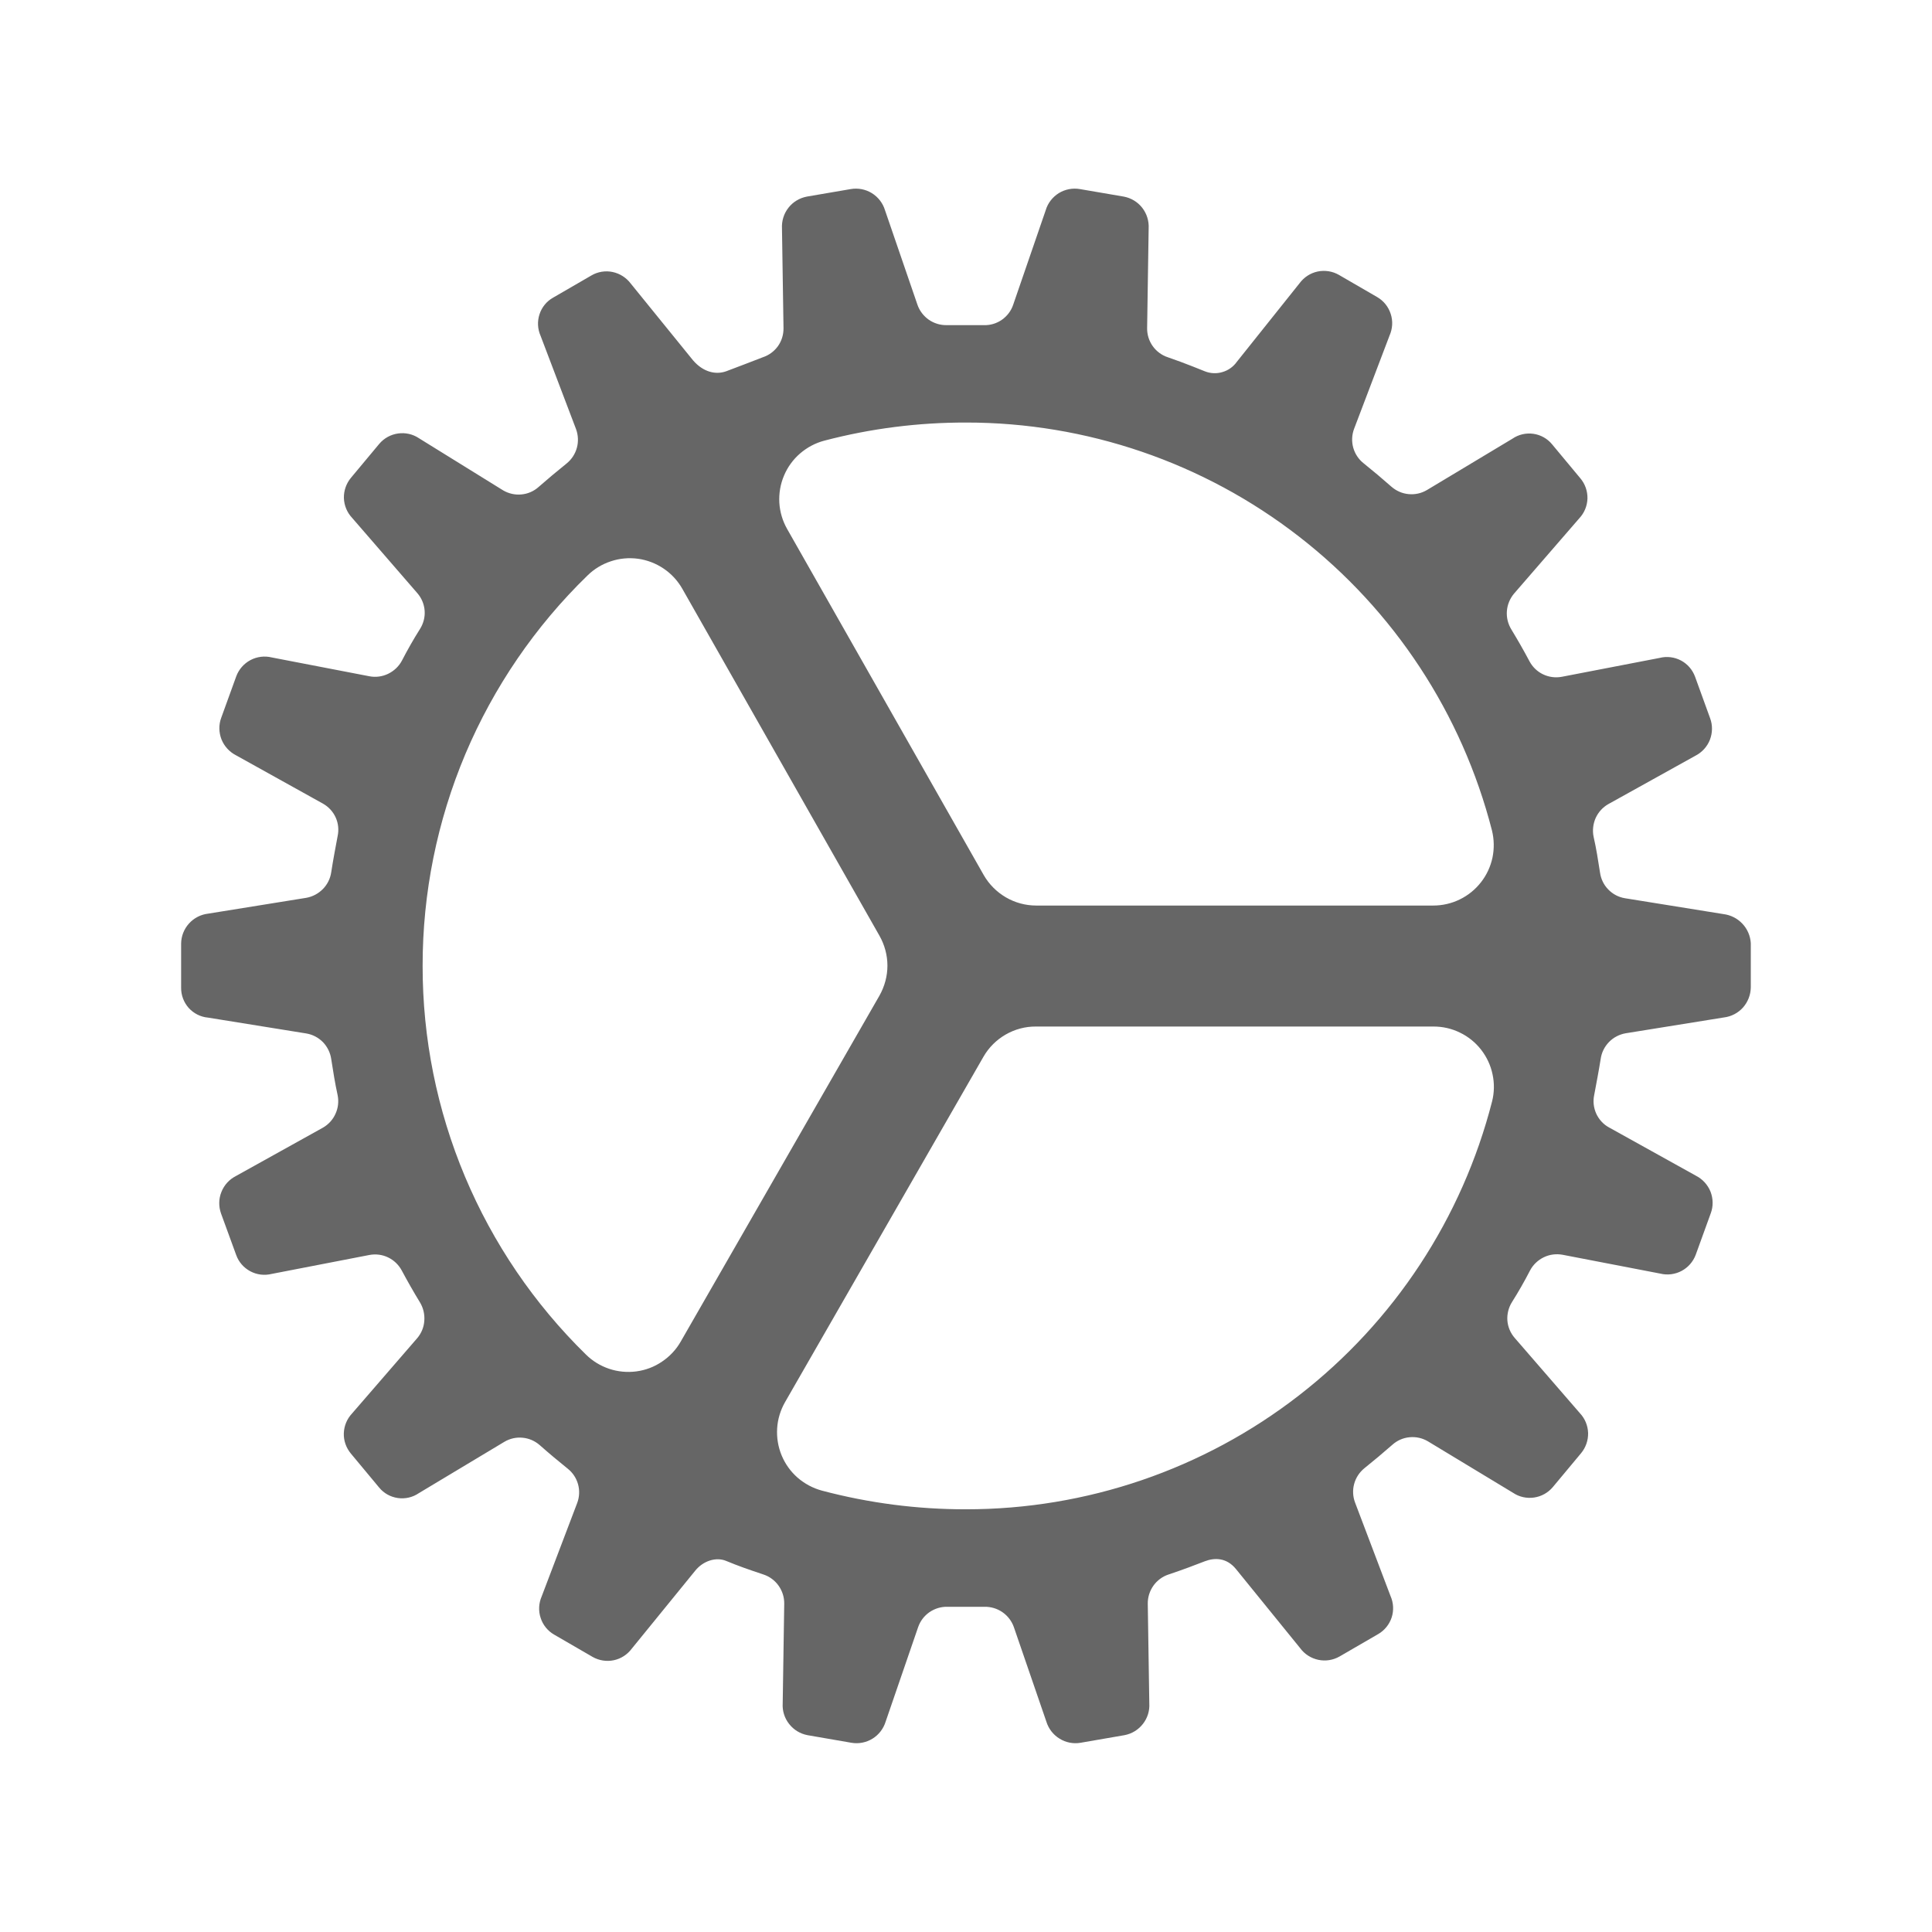 <svg width="24" height="24" viewBox="0 0 24 24" fill="none" xmlns="http://www.w3.org/2000/svg">
<path d="M21.408 11.355L20.185 11.158C20.106 11.145 20.034 11.107 19.978 11.049C19.922 10.992 19.887 10.918 19.876 10.839C19.853 10.689 19.829 10.538 19.796 10.393C19.78 10.315 19.79 10.234 19.822 10.161C19.855 10.089 19.91 10.028 19.979 9.989L21.061 9.388C21.143 9.346 21.207 9.276 21.241 9.19C21.274 9.104 21.276 9.009 21.244 8.923L21.057 8.407C21.025 8.32 20.963 8.248 20.882 8.205C20.8 8.162 20.706 8.15 20.616 8.173L19.403 8.407C19.324 8.422 19.242 8.412 19.169 8.377C19.097 8.343 19.038 8.286 19 8.215C18.93 8.083 18.855 7.952 18.775 7.82C18.733 7.752 18.713 7.672 18.719 7.592C18.725 7.512 18.756 7.436 18.808 7.374L19.618 6.439C19.681 6.372 19.717 6.285 19.72 6.193C19.722 6.101 19.691 6.012 19.632 5.942L19.281 5.52C19.223 5.449 19.14 5.402 19.049 5.389C18.958 5.376 18.865 5.397 18.789 5.449L17.725 6.088C17.657 6.128 17.578 6.146 17.498 6.138C17.419 6.131 17.345 6.098 17.285 6.046C17.173 5.947 17.055 5.848 16.938 5.754C16.876 5.705 16.831 5.636 16.81 5.56C16.789 5.483 16.793 5.401 16.821 5.327L17.262 4.167C17.299 4.083 17.305 3.988 17.276 3.9C17.248 3.812 17.189 3.738 17.109 3.691L16.631 3.414C16.552 3.369 16.458 3.354 16.368 3.373C16.278 3.392 16.199 3.444 16.144 3.518L15.364 4.495C15.321 4.556 15.258 4.601 15.185 4.622C15.113 4.644 15.036 4.64 14.966 4.612C14.966 4.612 14.703 4.504 14.507 4.438C14.431 4.413 14.365 4.364 14.319 4.299C14.273 4.234 14.249 4.156 14.25 4.077L14.269 2.837C14.274 2.745 14.246 2.654 14.189 2.581C14.132 2.508 14.05 2.459 13.959 2.442L13.416 2.349C13.325 2.333 13.232 2.351 13.153 2.399C13.075 2.448 13.016 2.523 12.99 2.612L12.586 3.786C12.561 3.861 12.511 3.927 12.445 3.973C12.38 4.018 12.301 4.042 12.221 4.039H11.762C11.682 4.041 11.604 4.017 11.538 3.972C11.473 3.926 11.423 3.861 11.397 3.786L10.994 2.612C10.967 2.523 10.909 2.448 10.83 2.399C10.752 2.351 10.658 2.333 10.567 2.349L10.024 2.442C9.933 2.459 9.851 2.508 9.794 2.581C9.737 2.654 9.709 2.745 9.714 2.837L9.733 4.077C9.734 4.157 9.71 4.235 9.664 4.3C9.617 4.365 9.552 4.413 9.476 4.438C9.368 4.48 9.134 4.57 9.021 4.612C8.89 4.659 8.735 4.622 8.609 4.476L7.835 3.522C7.78 3.449 7.7 3.398 7.611 3.379C7.521 3.36 7.427 3.375 7.348 3.421L6.87 3.698C6.79 3.743 6.73 3.817 6.702 3.904C6.673 3.992 6.678 4.087 6.715 4.171L7.156 5.331C7.183 5.405 7.187 5.487 7.166 5.563C7.145 5.64 7.1 5.708 7.038 5.758C6.921 5.852 6.804 5.95 6.691 6.049C6.632 6.102 6.557 6.135 6.478 6.142C6.399 6.15 6.32 6.132 6.251 6.092L5.203 5.443C5.127 5.392 5.034 5.372 4.944 5.385C4.853 5.398 4.77 5.444 4.711 5.514L4.36 5.935C4.301 6.006 4.27 6.095 4.272 6.187C4.275 6.279 4.311 6.366 4.374 6.433L5.184 7.368C5.237 7.429 5.269 7.505 5.275 7.586C5.281 7.666 5.26 7.746 5.217 7.814C5.138 7.939 5.063 8.071 4.992 8.208C4.954 8.279 4.894 8.335 4.822 8.37C4.75 8.405 4.668 8.416 4.59 8.401L3.376 8.167C3.287 8.145 3.192 8.157 3.111 8.2C3.03 8.243 2.967 8.315 2.935 8.401L2.748 8.917C2.716 9.003 2.718 9.098 2.751 9.184C2.785 9.269 2.849 9.34 2.931 9.382L4.012 9.983C4.081 10.022 4.137 10.082 4.17 10.155C4.203 10.228 4.211 10.309 4.194 10.387C4.166 10.537 4.138 10.683 4.115 10.833C4.104 10.912 4.068 10.986 4.012 11.043C3.956 11.1 3.884 11.139 3.805 11.153L2.583 11.35C2.492 11.361 2.408 11.405 2.347 11.473C2.286 11.541 2.251 11.629 2.25 11.721V12.27C2.249 12.363 2.283 12.452 2.344 12.521C2.406 12.589 2.491 12.633 2.583 12.641L3.805 12.838C3.884 12.851 3.957 12.89 4.013 12.947C4.068 13.005 4.104 13.079 4.115 13.158C4.138 13.308 4.162 13.458 4.194 13.604C4.21 13.682 4.201 13.763 4.168 13.835C4.136 13.908 4.081 13.968 4.012 14.008L2.929 14.61C2.847 14.652 2.784 14.722 2.75 14.808C2.716 14.893 2.715 14.988 2.746 15.075L2.934 15.59C2.965 15.677 3.028 15.749 3.109 15.792C3.191 15.836 3.285 15.847 3.375 15.825L4.588 15.59C4.667 15.575 4.749 15.585 4.821 15.62C4.894 15.655 4.953 15.712 4.991 15.783C5.061 15.914 5.136 16.046 5.216 16.177C5.258 16.246 5.277 16.326 5.271 16.406C5.266 16.486 5.235 16.562 5.183 16.623L4.373 17.559C4.31 17.626 4.274 17.713 4.271 17.805C4.268 17.897 4.3 17.986 4.359 18.057L4.71 18.479C4.768 18.55 4.851 18.596 4.942 18.609C5.033 18.622 5.126 18.601 5.202 18.549L6.265 17.911C6.334 17.87 6.413 17.852 6.492 17.86C6.571 17.867 6.646 17.9 6.706 17.953C6.818 18.052 6.935 18.15 7.052 18.244C7.115 18.294 7.16 18.362 7.181 18.439C7.202 18.515 7.198 18.597 7.17 18.671L6.729 19.831C6.692 19.916 6.687 20.011 6.716 20.098C6.744 20.186 6.804 20.26 6.884 20.306L7.362 20.583C7.442 20.628 7.535 20.643 7.625 20.624C7.715 20.605 7.794 20.553 7.849 20.479L8.636 19.512C8.734 19.39 8.894 19.338 9.02 19.39C9.18 19.456 9.287 19.493 9.484 19.559C9.56 19.584 9.626 19.633 9.672 19.698C9.718 19.763 9.743 19.841 9.742 19.921L9.723 21.16C9.717 21.253 9.746 21.344 9.803 21.416C9.86 21.489 9.941 21.538 10.032 21.555L10.575 21.649C10.666 21.665 10.76 21.647 10.839 21.598C10.917 21.55 10.975 21.474 11.002 21.386L11.405 20.214C11.431 20.138 11.48 20.073 11.546 20.027C11.612 19.982 11.69 19.958 11.77 19.96H12.23C12.31 19.959 12.388 19.982 12.454 20.028C12.519 20.073 12.569 20.139 12.595 20.214L12.998 21.386C13.025 21.474 13.083 21.55 13.162 21.598C13.24 21.647 13.334 21.665 13.425 21.649L13.968 21.555C14.059 21.538 14.14 21.489 14.197 21.416C14.254 21.344 14.283 21.253 14.277 21.16L14.258 19.921C14.257 19.841 14.282 19.763 14.328 19.698C14.374 19.633 14.44 19.584 14.516 19.559C14.713 19.493 14.844 19.442 14.966 19.395C15.088 19.348 15.238 19.348 15.355 19.493L16.152 20.475C16.206 20.549 16.287 20.6 16.377 20.619C16.467 20.638 16.561 20.623 16.641 20.577L17.119 20.3C17.199 20.254 17.259 20.18 17.288 20.092C17.316 20.005 17.311 19.91 17.273 19.825L16.833 18.665C16.805 18.591 16.801 18.509 16.822 18.433C16.843 18.356 16.888 18.288 16.95 18.238C17.067 18.144 17.184 18.046 17.297 17.947C17.356 17.894 17.431 17.861 17.51 17.854C17.589 17.846 17.669 17.864 17.737 17.904L18.797 18.545C18.873 18.596 18.966 18.616 19.056 18.603C19.147 18.59 19.23 18.544 19.289 18.474L19.64 18.053C19.699 17.982 19.73 17.893 19.728 17.801C19.725 17.709 19.689 17.622 19.626 17.555L18.816 16.62C18.763 16.559 18.731 16.483 18.725 16.402C18.72 16.322 18.74 16.242 18.783 16.174C18.863 16.047 18.938 15.916 19.008 15.78C19.046 15.709 19.106 15.653 19.178 15.618C19.25 15.583 19.332 15.573 19.41 15.587L20.624 15.821C20.713 15.843 20.808 15.831 20.889 15.788C20.97 15.745 21.033 15.673 21.065 15.587L21.252 15.071C21.284 14.985 21.282 14.89 21.249 14.804C21.215 14.719 21.151 14.648 21.069 14.606L19.987 14.005C19.917 13.967 19.862 13.906 19.829 13.834C19.796 13.761 19.787 13.679 19.804 13.601C19.832 13.451 19.86 13.306 19.884 13.156C19.895 13.076 19.931 13.003 19.987 12.945C20.042 12.888 20.115 12.85 20.193 12.836L21.416 12.639C21.507 12.628 21.591 12.584 21.652 12.516C21.713 12.447 21.747 12.359 21.749 12.268V11.717C21.744 11.627 21.707 11.54 21.644 11.474C21.582 11.408 21.498 11.366 21.408 11.355ZM12 5.249C13.497 5.248 14.952 5.746 16.135 6.664C17.318 7.581 18.162 8.867 18.534 10.317C18.561 10.428 18.563 10.543 18.54 10.654C18.516 10.766 18.467 10.871 18.397 10.96C18.327 11.05 18.237 11.123 18.134 11.173C18.032 11.223 17.919 11.249 17.805 11.249H12.872C12.74 11.249 12.61 11.214 12.495 11.147C12.381 11.08 12.286 10.985 12.22 10.87L9.778 6.571C9.721 6.471 9.688 6.359 9.681 6.244C9.675 6.129 9.694 6.015 9.739 5.909C9.783 5.803 9.852 5.708 9.939 5.633C10.026 5.558 10.129 5.503 10.24 5.474C10.815 5.323 11.406 5.248 12 5.249ZM5.25 11.999C5.249 11.095 5.43 10.2 5.781 9.367C6.133 8.535 6.648 7.781 7.296 7.151C7.378 7.07 7.477 7.009 7.587 6.973C7.696 6.936 7.812 6.926 7.926 6.941C8.04 6.957 8.149 6.999 8.245 7.064C8.34 7.128 8.419 7.214 8.476 7.314L10.925 11.624C10.989 11.737 11.024 11.865 11.024 11.996C11.024 12.126 10.989 12.254 10.925 12.368L8.456 16.666C8.399 16.766 8.319 16.851 8.223 16.915C8.128 16.98 8.019 17.021 7.905 17.036C7.79 17.051 7.674 17.04 7.565 17.003C7.456 16.966 7.357 16.905 7.276 16.824C6.634 16.195 6.124 15.444 5.776 14.616C5.428 13.787 5.249 12.897 5.25 11.999ZM12 18.749C11.396 18.75 10.794 18.672 10.21 18.517C10.099 18.487 9.996 18.432 9.909 18.357C9.822 18.281 9.754 18.186 9.71 18.08C9.666 17.974 9.647 17.859 9.654 17.744C9.661 17.629 9.695 17.518 9.752 17.418L12.217 13.127C12.283 13.012 12.378 12.918 12.492 12.852C12.606 12.786 12.736 12.751 12.868 12.752H17.808C17.922 12.752 18.034 12.777 18.137 12.828C18.239 12.877 18.329 12.95 18.399 13.04C18.469 13.13 18.518 13.235 18.541 13.346C18.565 13.457 18.563 13.573 18.535 13.683C18.163 15.133 17.319 16.418 16.135 17.335C14.952 18.253 13.497 18.75 12 18.749Z" fill="#666666"/>
</svg>
